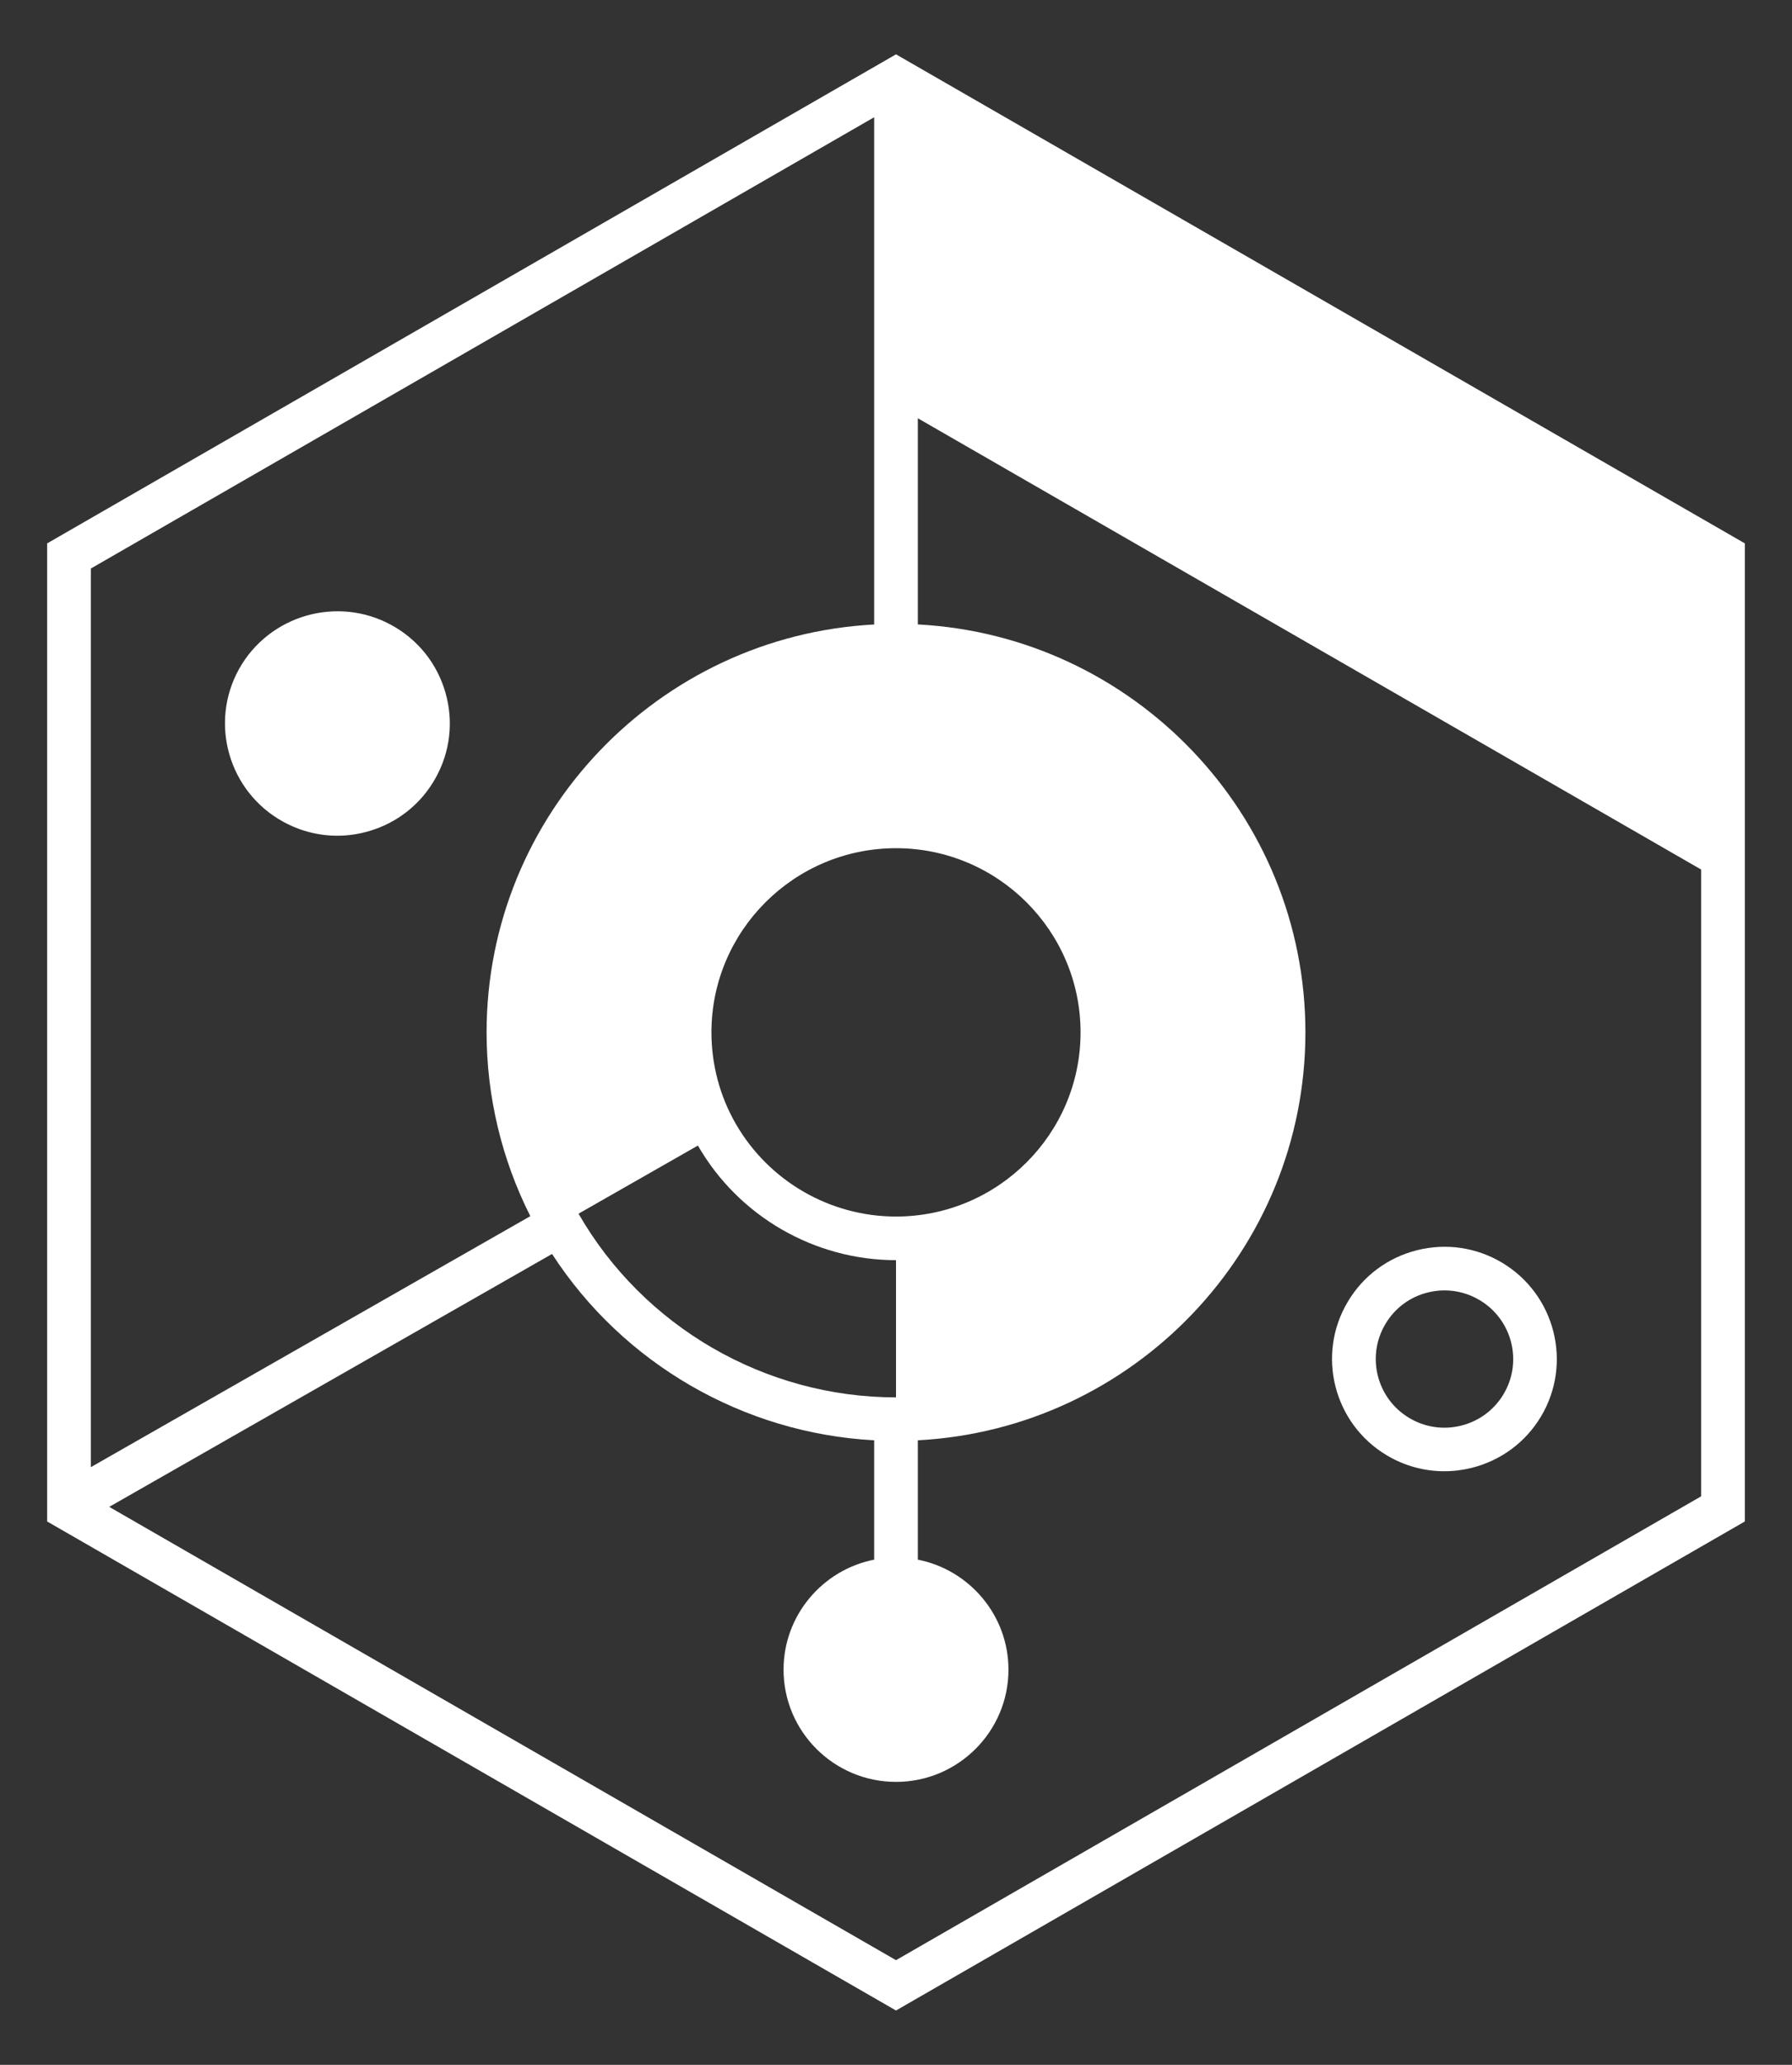 <svg width="99" height="114" viewBox="0 0 99 114" fill="none" xmlns="http://www.w3.org/2000/svg">
<rect x="0" y="0" width="99" height="114" fill="#333333" stroke="none"/>
<path d="M49.5 3L2.605 30V84L49.5 111L96.395 84V30L49.5 3ZM5.018 31.389L48.294 6.473V34.478C36.382 35.106 26.882 44.968 26.882 57C26.882 60.531 27.718 64.013 29.298 67.144L5.018 81.002V31.389ZM40.649 62.046C39.768 60.522 39.304 58.774 39.304 56.997C39.304 51.391 43.879 46.829 49.5 46.829C55.121 46.829 59.696 51.391 59.696 56.997C59.696 62.603 55.121 67.165 49.5 67.165C45.857 67.168 42.468 65.207 40.649 62.046C40.649 62.049 40.649 62.049 40.649 62.046ZM38.556 63.246C40.8 67.15 44.995 69.574 49.5 69.574V77.149C42.278 77.149 35.558 73.264 31.961 67.008L38.556 63.246ZM30.498 69.231C34.428 75.291 41.074 79.134 48.294 79.519V86.108C45.444 86.671 43.288 89.179 43.288 92.183C43.288 95.599 46.074 98.378 49.5 98.378C52.926 98.378 55.713 95.599 55.713 92.183C55.713 89.179 53.556 86.671 50.706 86.108V79.519C62.619 78.891 72.118 69.029 72.118 56.997C72.118 44.965 62.619 35.103 50.706 34.475V23.092L93.982 48.008V82.611L49.5 108.221L6.034 83.194L30.498 69.231Z" fill="white"/>
<path d="M76.615 80.349C77.592 80.93 78.681 81.227 79.787 81.227C80.297 81.227 80.81 81.164 81.316 81.038C82.924 80.632 84.281 79.627 85.131 78.208C86.886 75.276 85.921 71.465 82.981 69.712C81.558 68.864 79.887 68.62 78.276 69.026C76.669 69.432 75.315 70.437 74.465 71.859C72.709 74.788 73.674 78.599 76.615 80.349ZM78.868 71.36C79.178 71.282 79.492 71.243 79.805 71.243C80.481 71.243 81.147 71.423 81.745 71.781C83.545 72.852 84.136 75.183 83.062 76.975C82.544 77.844 81.714 78.457 80.731 78.707C79.748 78.954 78.726 78.806 77.854 78.286C76.057 77.215 75.466 74.888 76.542 73.092C77.058 72.223 77.884 71.607 78.868 71.36Z" fill="white"/>
<path d="M21.649 34.523C18.658 32.869 14.87 33.952 13.205 36.938C11.547 39.924 12.632 43.702 15.627 45.358C16.562 45.876 17.59 46.14 18.631 46.14C19.207 46.14 19.783 46.059 20.35 45.897C21.945 45.44 23.266 44.393 24.068 42.947C24.873 41.5 25.066 39.828 24.608 38.237C24.152 36.643 23.1 35.326 21.649 34.523Z" fill="white"/>
</svg>
